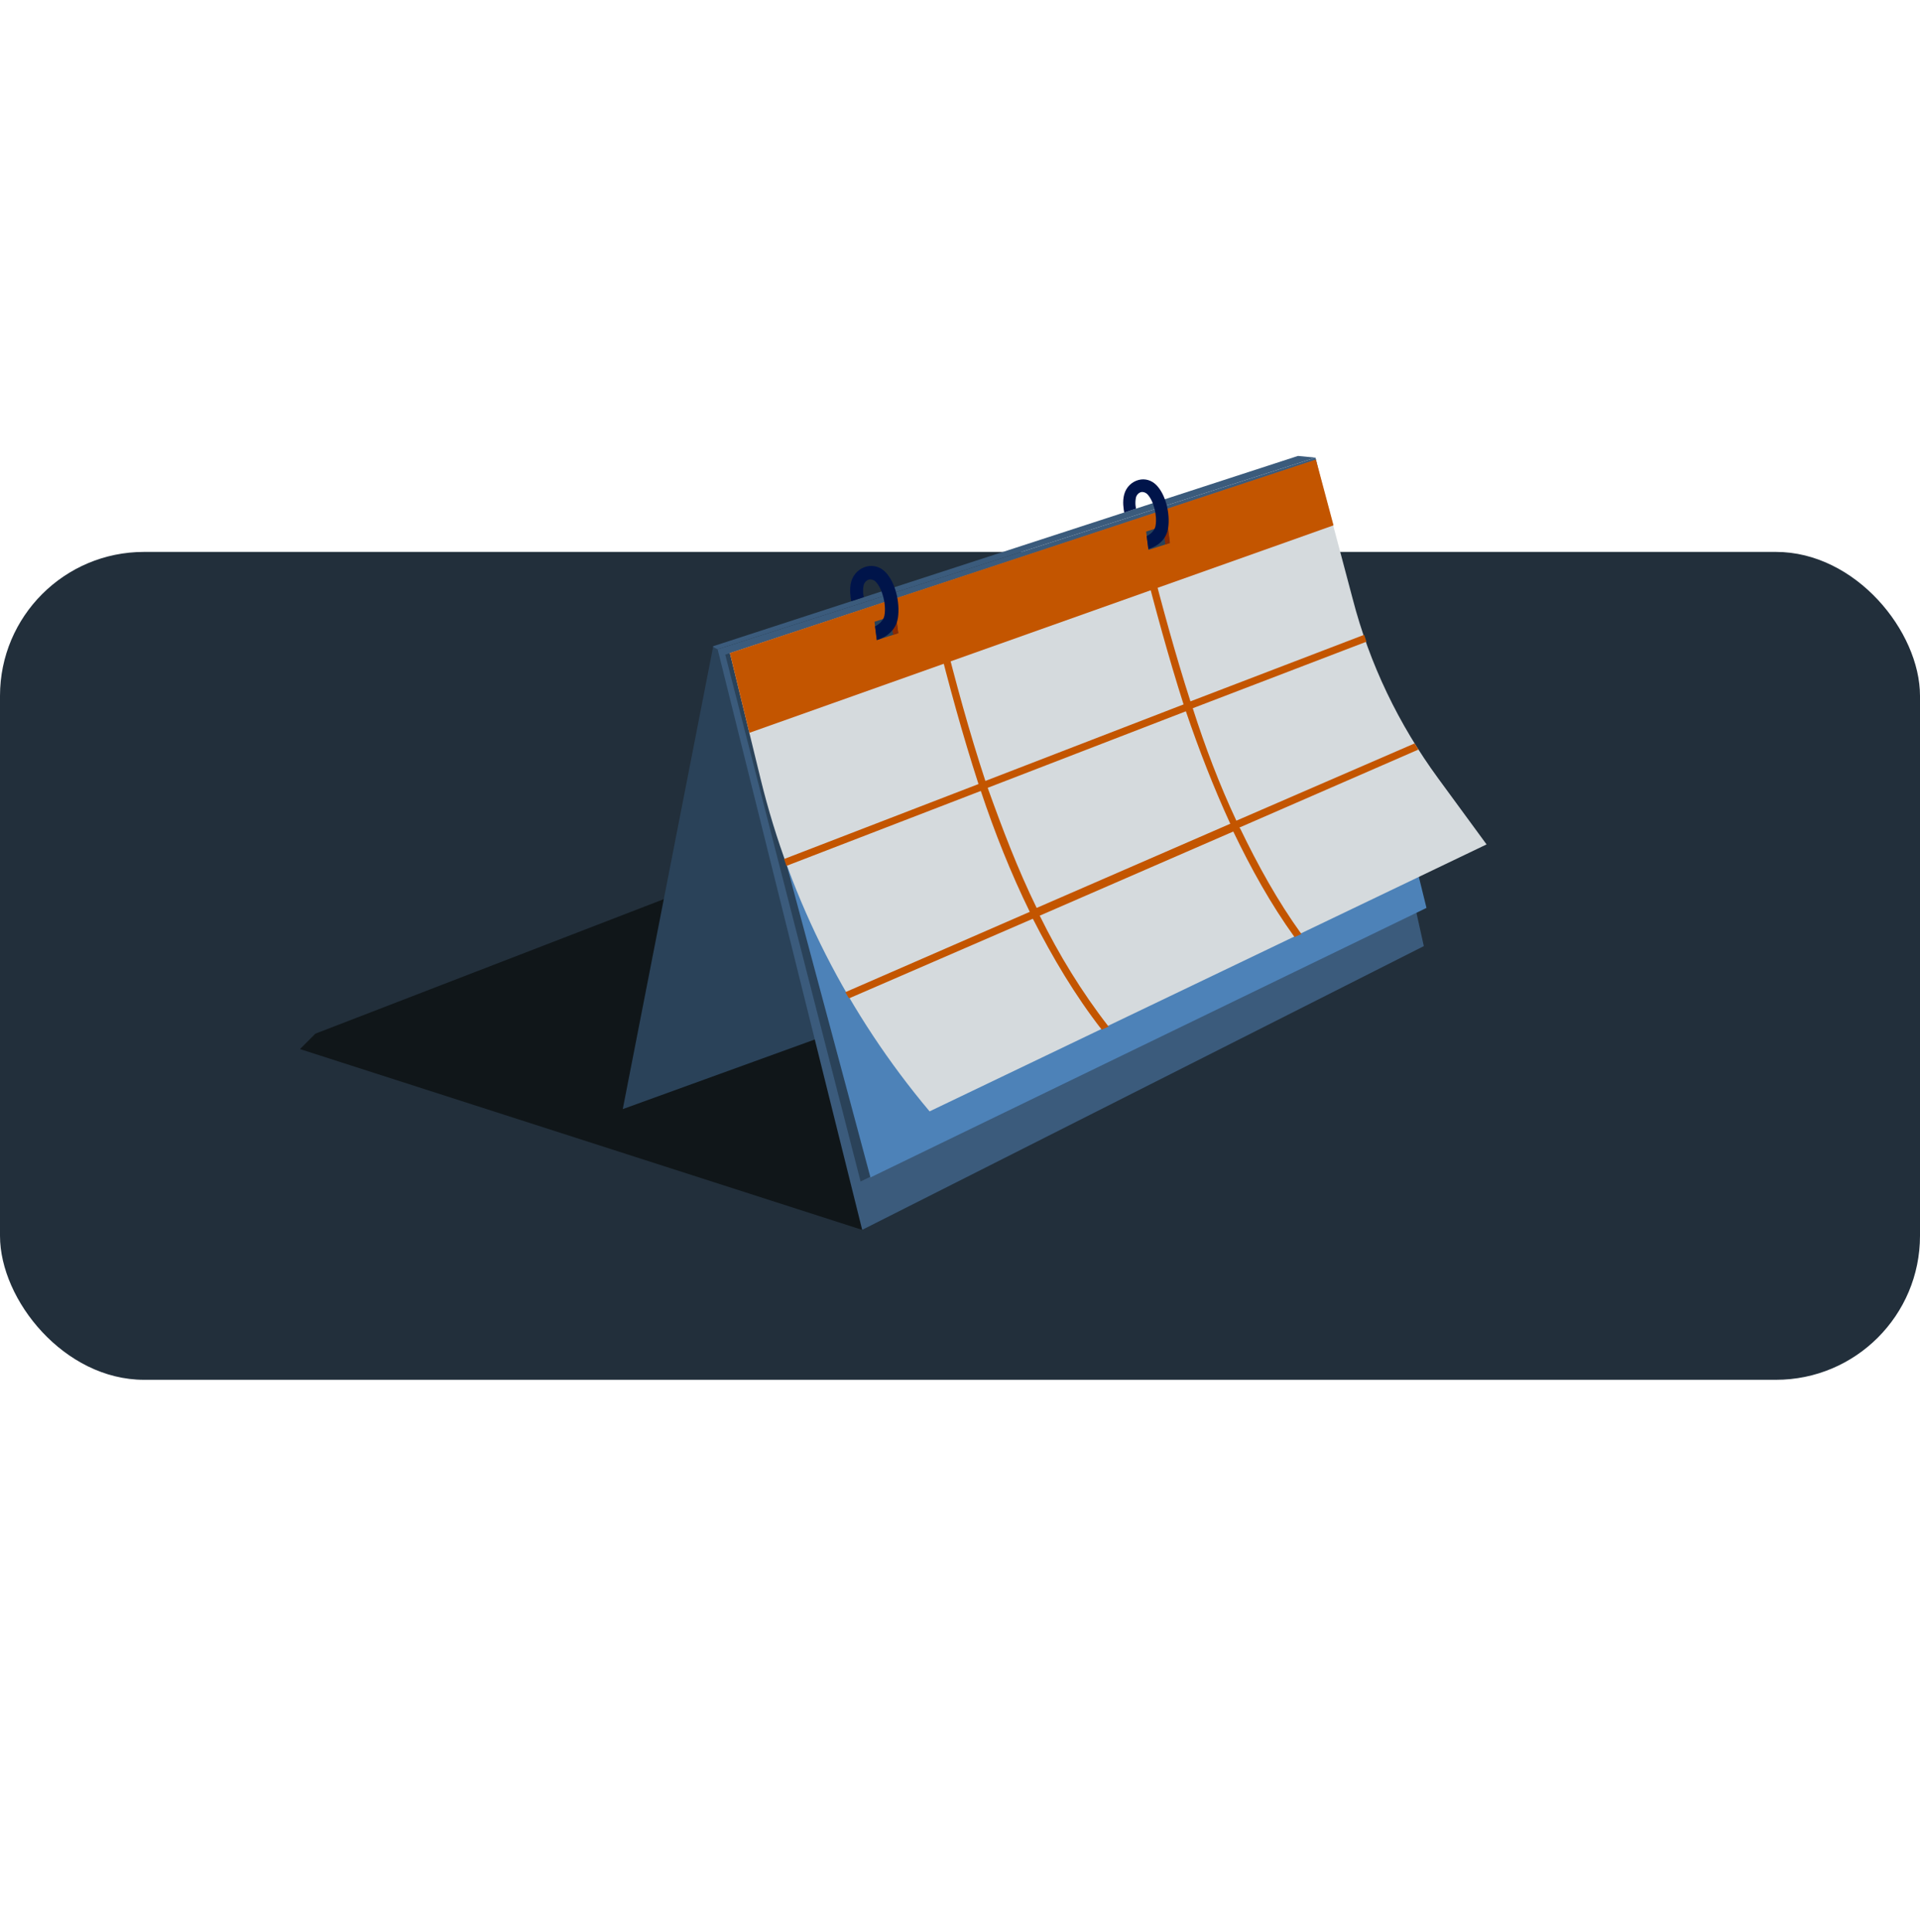 <svg width="160" height="161" viewBox="0 0 160 161" fill="none" xmlns="http://www.w3.org/2000/svg">
<rect y="46" width="160" height="69" rx="12" fill="#222F3B"/>
<path d="M71.857 102.508L118.527 78.792L85.824 63.16L26.288 86.149L25 87.437L71.857 102.508Z" fill="#101619"/>
<path d="M51.897 92.441L59.422 53.932L60.826 54.443L109.661 38.309L111.11 70.97L51.892 92.441H51.897Z" fill="#2A4259"/>
<path d="M59.803 54.116L71.851 102.508L118.652 78.855L109.627 38.141L59.803 54.116Z" fill="#3B5B7C"/>
<path d="M59.422 53.924L59.803 54.117L109.627 38.142L108.161 38L59.422 53.862V53.924Z" fill="#3B5B7C"/>
<path d="M60.439 54.564L71.715 98.472L117.692 76.177L109.28 38.43L60.439 54.559V54.564Z" fill="#2A4259"/>
<path d="M60.825 54.438L72.538 98.135L118.874 75.67L109.661 38.309L60.82 54.438H60.825Z" fill="#4D82B8"/>
<path d="M109.661 38.371L112.724 49.914C114.128 55.335 116.549 60.371 119.863 64.894L123.881 70.379L77.466 92.628C70.709 84.592 65.861 75.096 63.377 64.894L60.826 54.437L109.661 38.371Z" fill="#D5DADD"/>
<path d="M96.72 45.004C97.039 44.554 97.101 44.111 97.101 43.855L96.084 44.174C96.084 44.236 96.021 44.367 95.959 44.429C95.896 44.492 95.703 44.623 95.578 44.748L95.703 45.703C95.828 45.703 96.402 45.322 96.72 45.004Z" fill="#00144A"/>
<path fill-rule="evenodd" clip-rule="evenodd" d="M60.825 54.435L62.445 61.079L111.127 43.785L109.661 38.301L60.82 54.43L60.825 54.435Z" fill="#C35500"/>
<path d="M74.852 52.775L73.067 53.349L72.874 51.82L74.658 51.246L74.852 52.775Z" fill="#2A4259"/>
<path d="M97.488 45.259L95.703 45.833L95.51 44.304L97.294 43.73L97.488 45.259Z" fill="#2A4259"/>
<path d="M97.101 45.378L96.953 43.832L97.294 43.724C97.294 43.662 97.488 45.253 97.488 45.253L97.107 45.378H97.101Z" fill="#8D2A00"/>
<path d="M103.284 68.974L118.203 62.473C118.078 62.279 118.01 62.154 117.884 61.961L103.029 68.4C101.625 65.405 100.414 62.217 99.397 59.029L113.872 53.482C113.81 53.288 113.747 53.101 113.679 52.908L99.204 58.455C97.931 54.499 96.845 50.487 95.822 46.531L95.248 46.724C96.266 50.68 97.351 54.692 98.63 58.71L82.115 65.087C80.773 61.006 79.625 56.801 78.608 52.72L78.034 52.913C79.051 56.994 80.199 61.2 81.541 65.348L65.344 71.594C65.406 71.787 65.469 71.975 65.537 72.168L81.734 65.922C82.882 69.366 84.223 72.742 85.814 75.999L70.447 82.693C70.572 82.886 70.64 83.074 70.765 83.205L86.07 76.573C87.73 79.823 89.577 82.949 91.81 85.819L92.384 85.563C90.151 82.693 88.241 79.568 86.644 76.317L102.773 69.304C104.239 72.361 105.899 75.362 107.876 78.101L108.45 77.846C106.473 75.106 104.819 72.106 103.347 69.048L103.284 68.986V68.974ZM86.388 75.669C84.797 72.418 83.518 69.037 82.308 65.661L98.823 59.284C99.909 62.473 101.119 65.598 102.523 68.656L86.394 75.669H86.388Z" fill="#C35500"/>
<path d="M74.658 51.246L74.255 51.394L74.425 52.911L74.852 52.775L74.658 51.246Z" fill="#8D2A00"/>
<path d="M73.067 53.35L72.919 52.202C72.919 52.202 73.59 51.906 73.704 51.287C73.868 50.361 73.527 49.048 72.97 48.479C72.828 48.332 72.59 48.258 72.413 48.303C72.198 48.36 72.01 48.57 71.965 48.803C71.862 49.343 71.981 49.752 71.987 49.77L70.936 50.111C70.885 49.804 70.76 49.133 70.93 48.496C71.101 47.86 71.595 47.377 72.209 47.218C72.777 47.076 73.351 47.24 73.783 47.678C74.602 48.514 75.016 50.179 74.829 51.486C74.613 52.952 73.135 53.322 73.078 53.344L73.067 53.35Z" fill="#00144A"/>
<path d="M95.697 45.764L95.555 44.684C95.555 44.684 96.186 44.405 96.294 43.826C96.453 42.956 96.129 41.717 95.606 41.183C95.47 41.047 95.249 40.973 95.084 41.018C94.879 41.069 94.703 41.268 94.657 41.49C94.561 41.996 94.669 42.382 94.674 42.394L93.686 42.718C93.635 42.428 93.521 41.803 93.686 41.2C93.85 40.598 94.316 40.149 94.89 40.001C95.425 39.864 95.965 40.024 96.368 40.433C97.135 41.217 97.527 42.786 97.346 44.013C97.141 45.389 95.754 45.741 95.697 45.758V45.764Z" fill="#00144A"/>
</svg>
